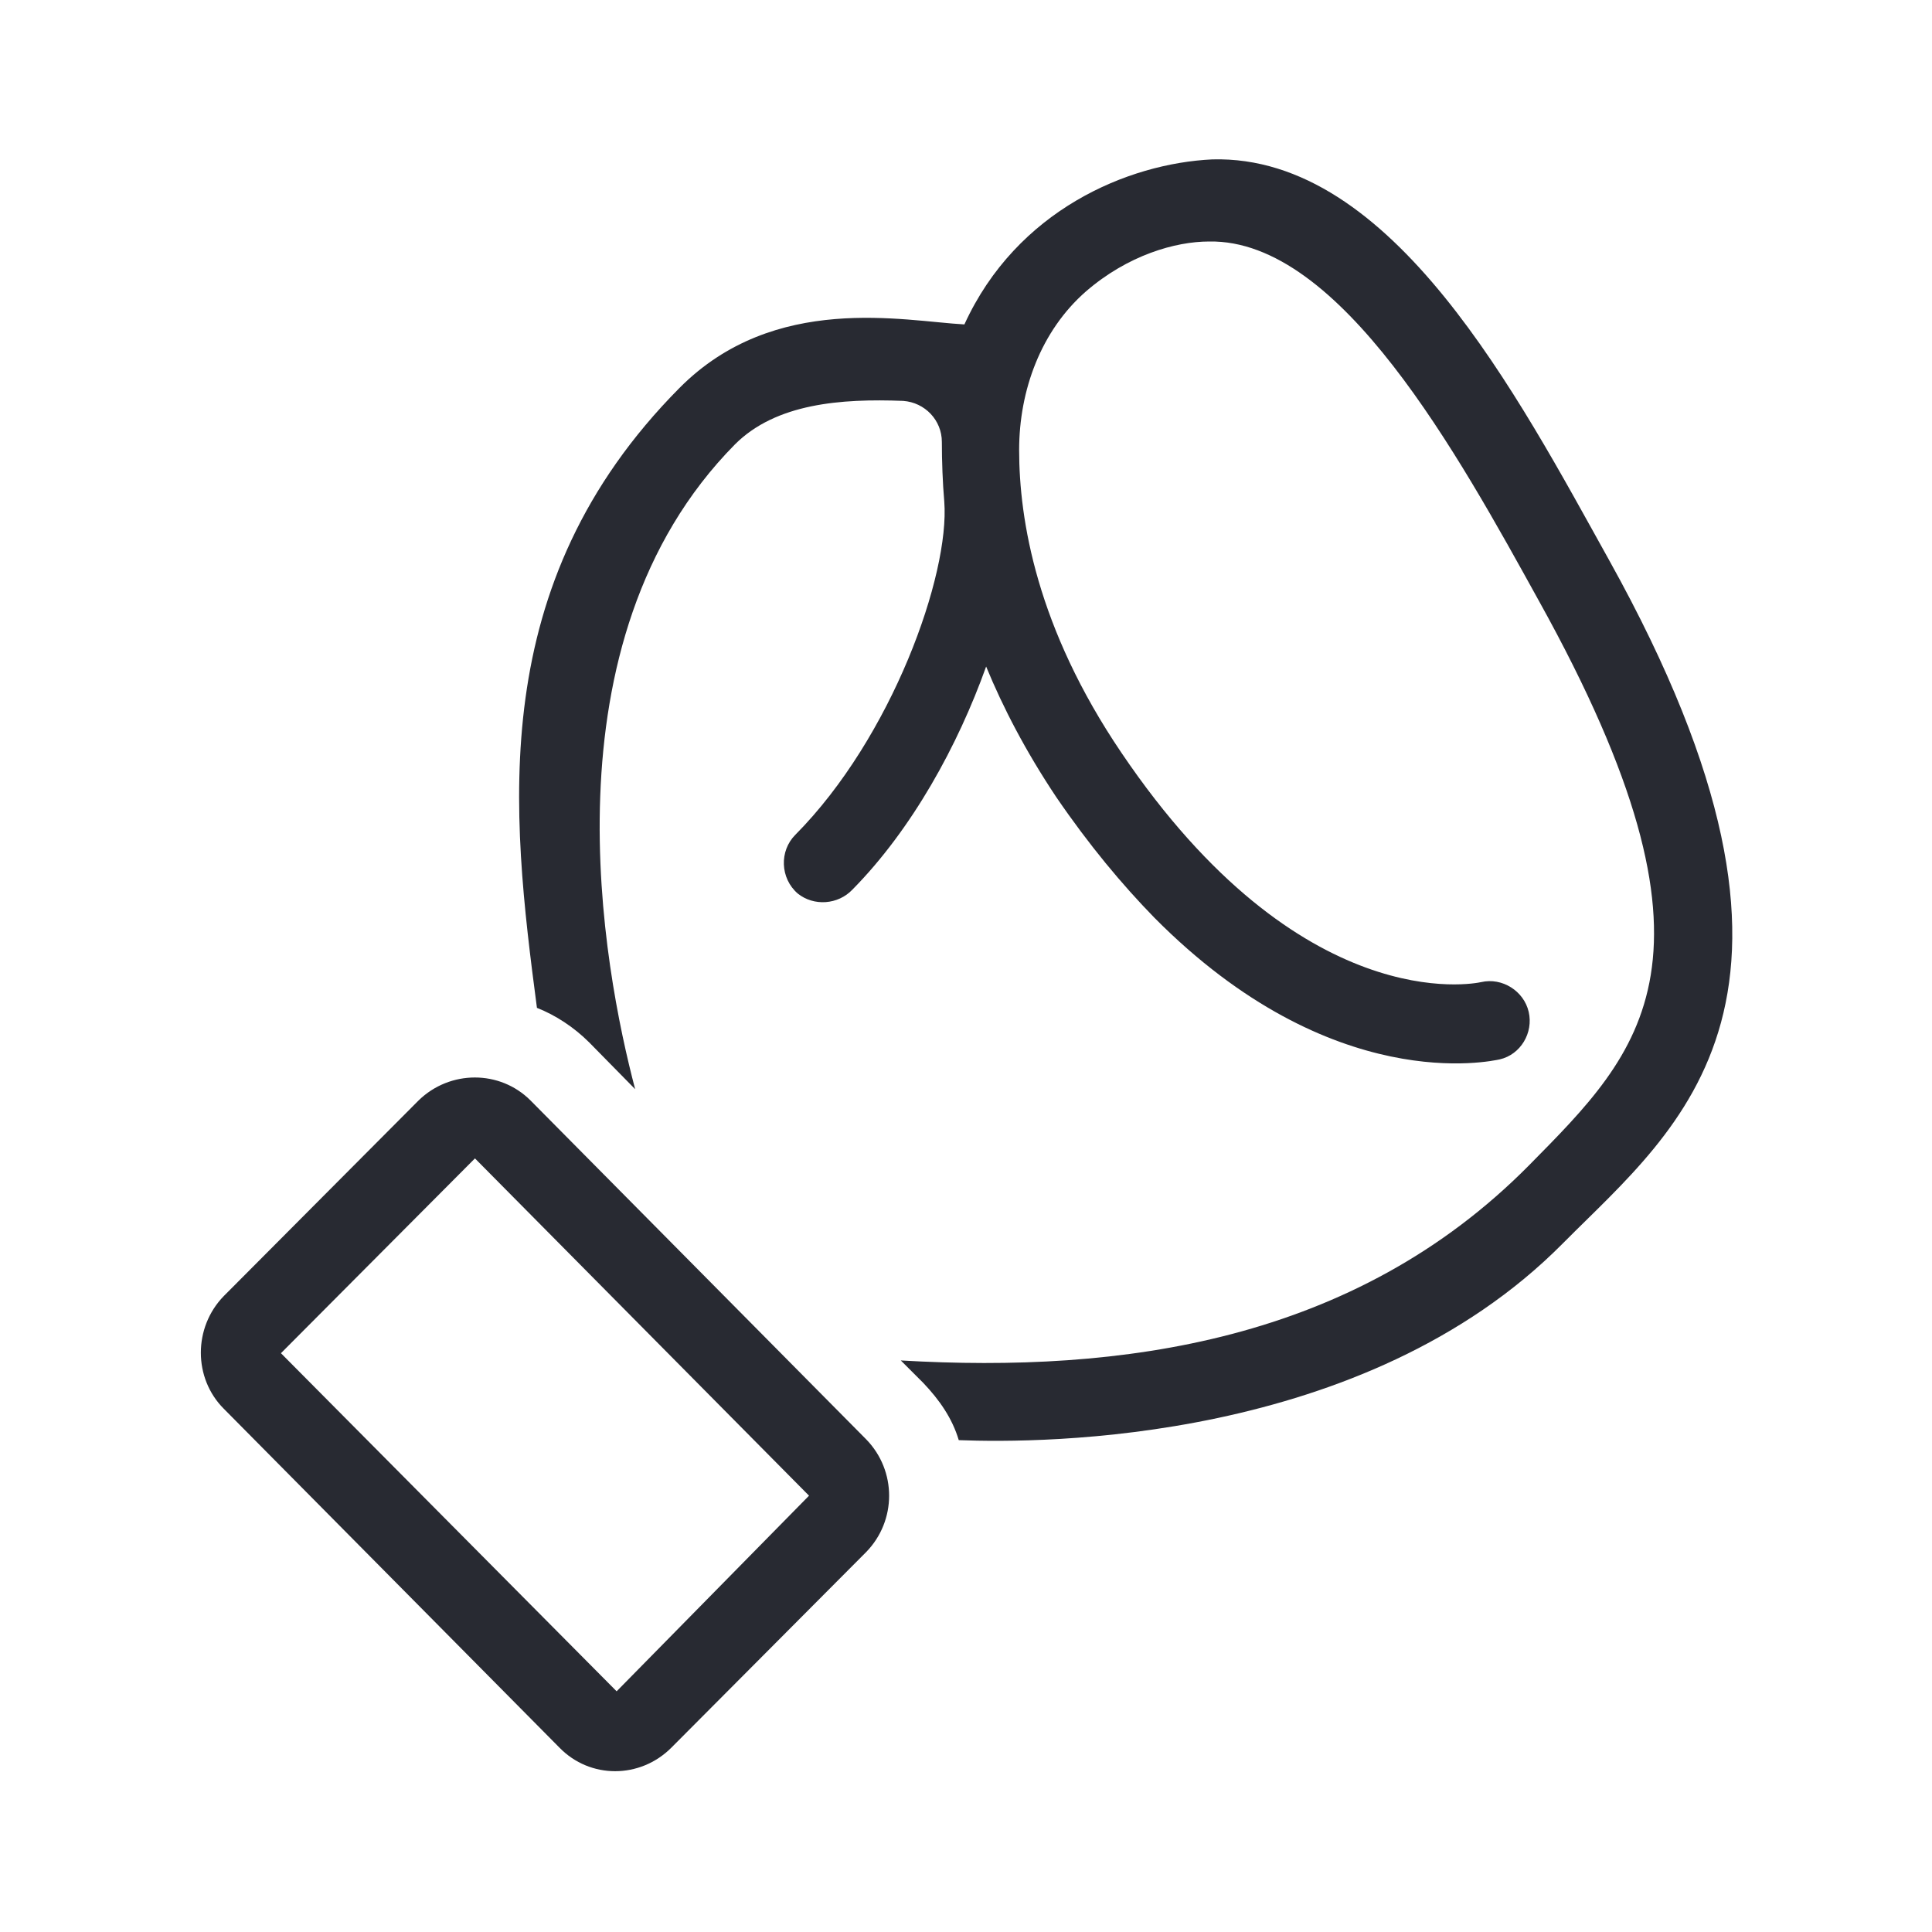 <?xml version="1.0" encoding="UTF-8"?>
<svg id="Outline" xmlns="http://www.w3.org/2000/svg" viewBox="0 0 24 24">
  <defs>
    <style>
      .cls-1 {
        fill: #282a32;
        stroke-width: 0px;
      }
    </style>
  </defs>
  <path id="_Compound_Path_" data-name="&amp;lt;Compound Path&amp;gt;" class="cls-1" d="m5.9,14.39l4.15,4.19-2.39,2.43-4.17-4.2,2.41-2.42m.69-.72c-.38-.38-1-.38-1.39,0l-2.42,2.43c-.38.39-.38,1.02,0,1.4l4.17,4.21h0c.38.39,1,.39,1.39,0l2.42-2.43c.38-.39.38-1.01,0-1.4l-4.17-4.21h0Zm12.82,1.78c-2.46,2.48-6.46,2.48-7.5,2.44-.08-.27-.24-.5-.44-.71l-.28-.28c2.74.16,5.63-.23,7.8-2.42,1.4-1.42,2.6-2.56.13-7.01-1-1.81-2.47-4.5-4.1-4.47-.42,0-1.01.17-1.53.62-.56.49-.83,1.23-.83,1.97,0,.87.22,2.21,1.27,3.76,2.23,3.3,4.38,2.87,4.47,2.85.26-.06.53.11.59.37.06.26-.1.53-.36.59-.1.02-2.08.47-4.29-1.76-.4-.41-.81-.9-1.22-1.5-.38-.57-.66-1.11-.87-1.62-.35.98-.92,2.02-1.66,2.77-.18.19-.48.21-.68.05-.22-.19-.23-.53-.03-.73,1.2-1.21,1.92-3.23,1.85-4.14-.02-.23-.03-.5-.03-.74,0-.27-.21-.49-.48-.51-.77-.03-1.58.03-2.09.54-2.42,2.45-1.63,6.53-1.24,8.01l-.57-.58c-.19-.19-.42-.34-.65-.43-.32-2.43-.65-5.26,1.77-7.7,1.18-1.19,2.79-.83,3.54-.79.65-1.42,2.03-2,3.08-2.05,2.24-.06,3.8,2.95,4.93,4.98,3.03,5.45.86,7.04-.56,8.47Z"/>
</svg>